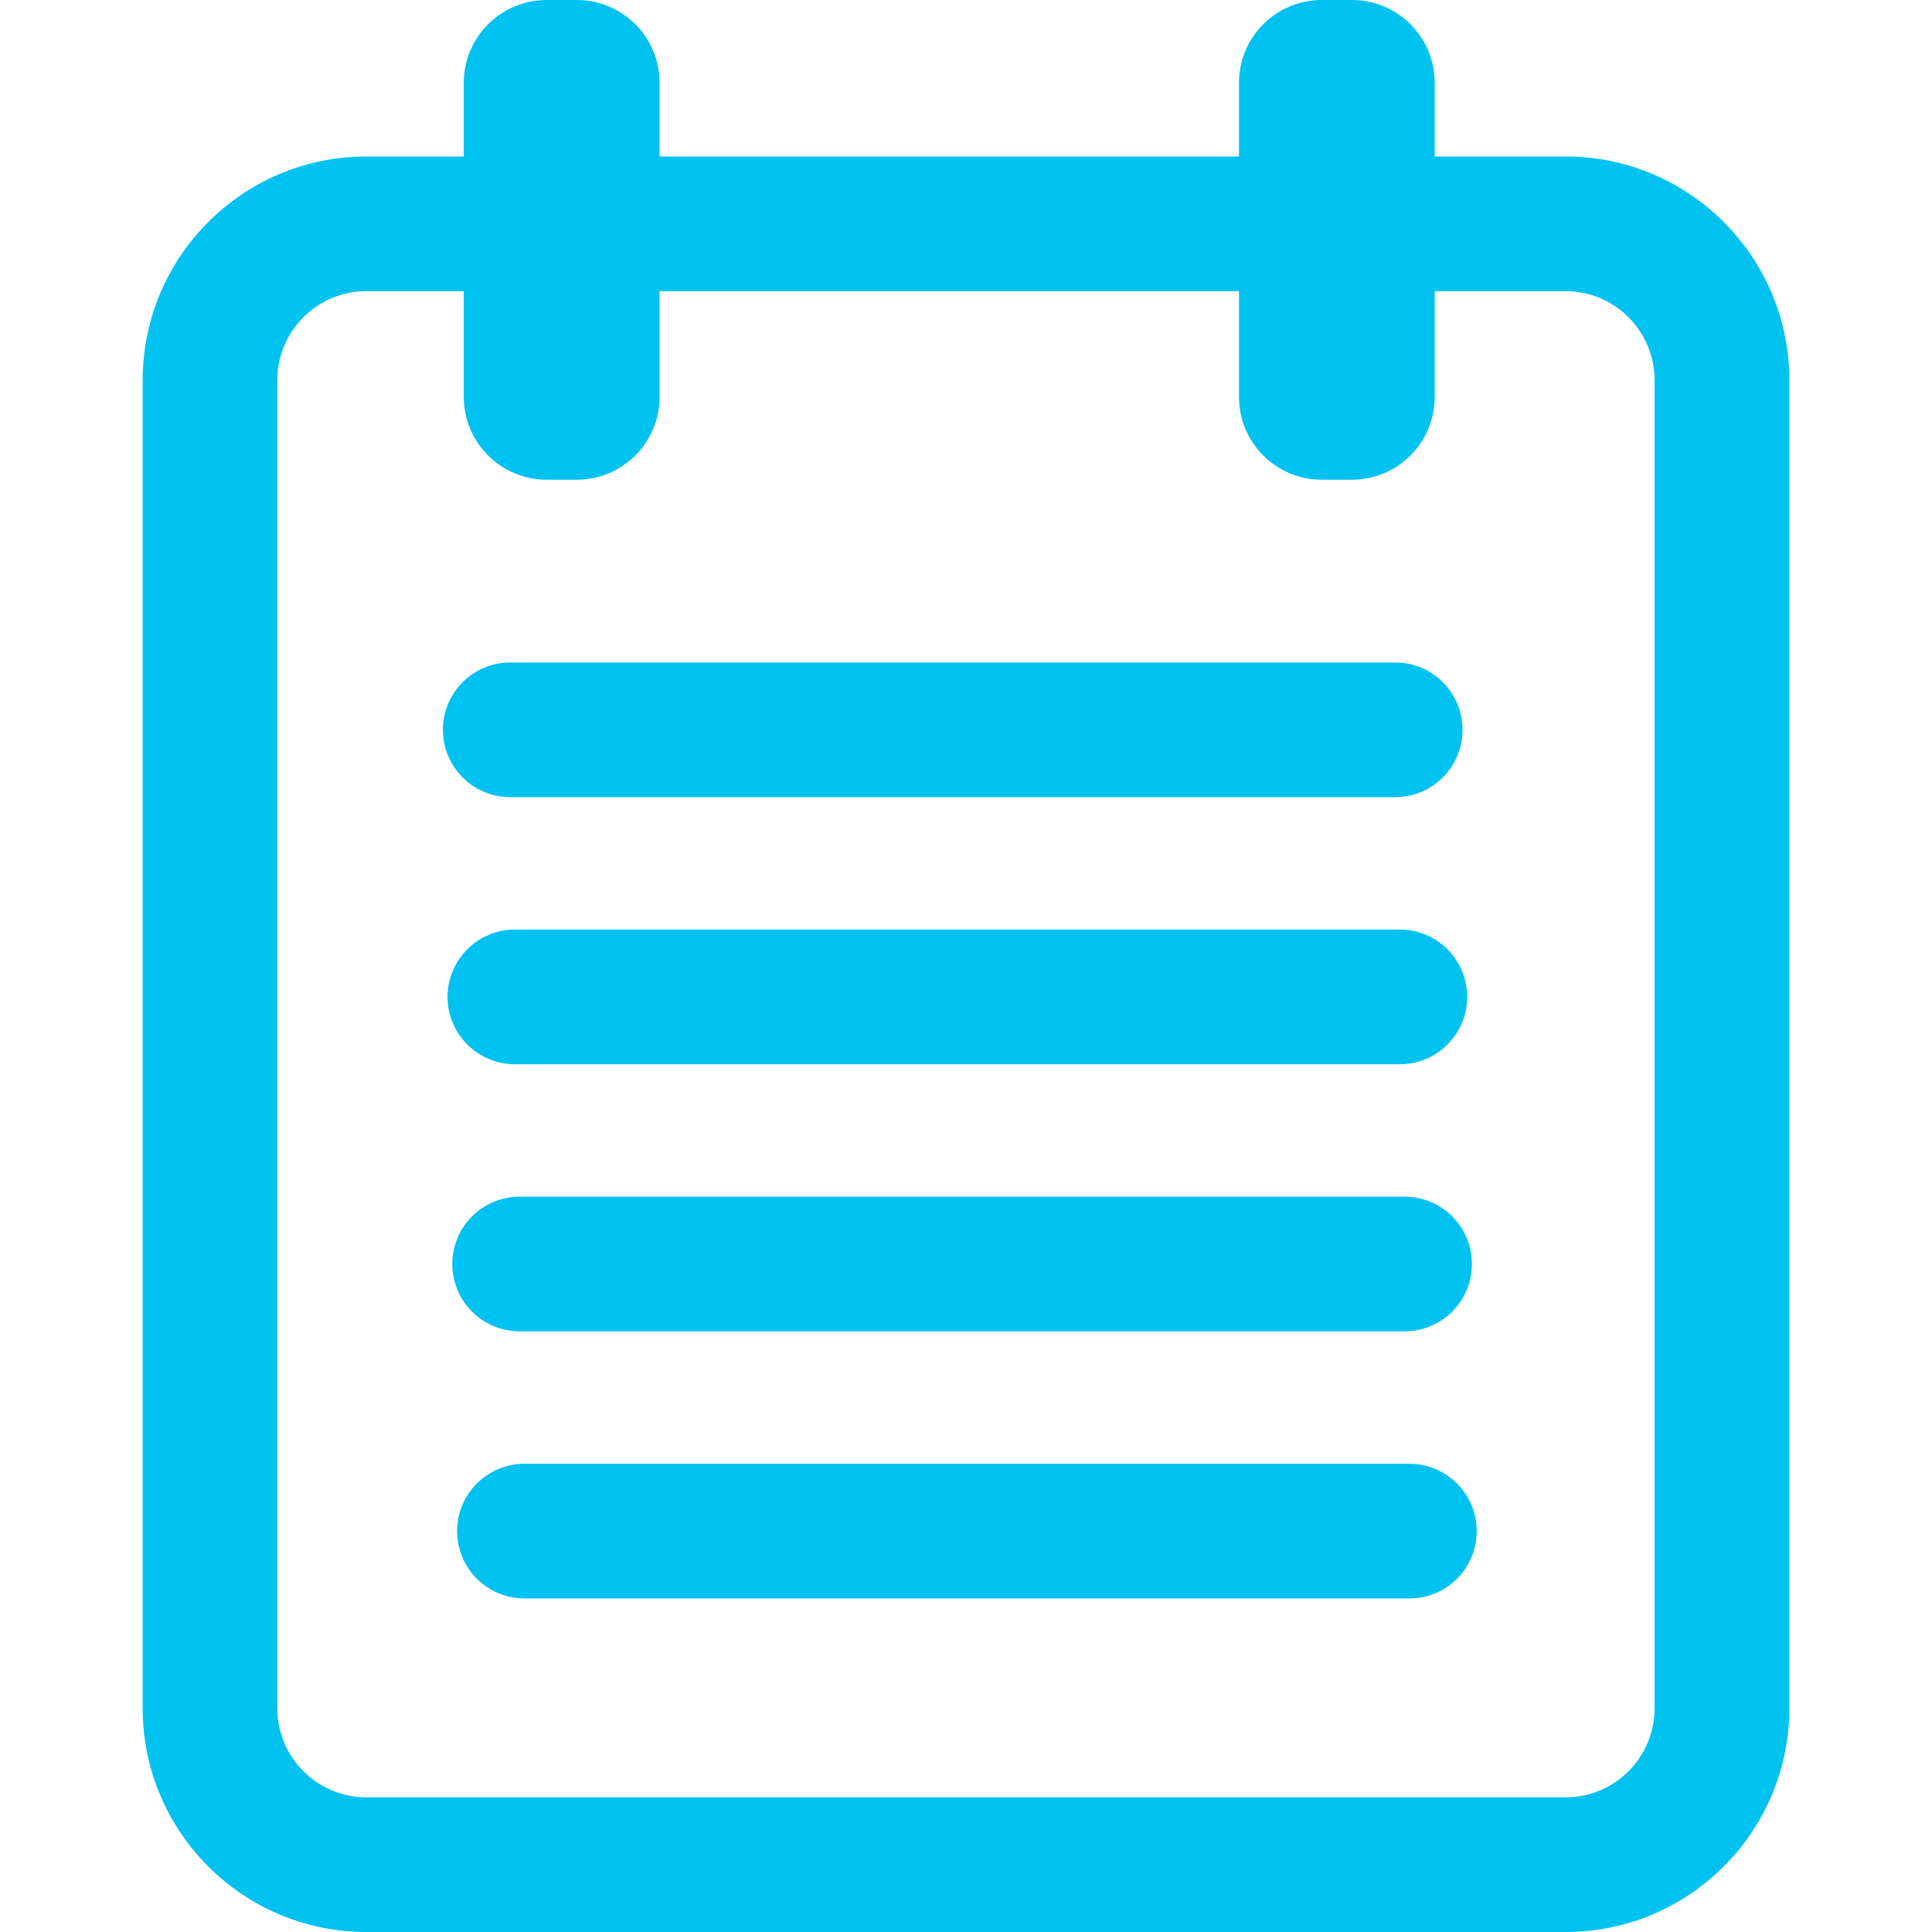 <svg width="20" height="20" viewBox="0 0 20 20" fill="none" xmlns="http://www.w3.org/2000/svg">
<path d="M3.792 1.62H4.801V0.857C4.801 0.384 5.185 0 5.659 0H5.97C6.444 0 6.828 0.384 6.828 0.857V1.62H12.826V0.857C12.826 0.384 13.21 0 13.683 0H13.995C14.468 0 14.852 0.384 14.852 0.857V1.62H16.208C17.484 1.62 18.523 2.658 18.523 3.935V17.685C18.523 18.962 17.484 20 16.208 20H3.792C2.515 20 1.477 18.962 1.477 17.685V3.935C1.477 2.658 2.515 1.62 3.792 1.62ZM2.871 17.685C2.871 18.193 3.284 18.606 3.792 18.606H16.208C16.715 18.606 17.128 18.193 17.128 17.685V3.935C17.128 3.427 16.715 3.014 16.208 3.014H14.852V4.109C14.852 4.582 14.468 4.966 13.995 4.966H13.683C13.21 4.966 12.826 4.582 12.826 4.109V3.014H6.828V4.109C6.828 4.582 6.444 4.966 5.97 4.966H5.659C5.185 4.966 4.801 4.582 4.801 4.109V3.014H3.792C3.284 3.014 2.871 3.427 2.871 3.934L2.871 17.685Z" fill="#00C2F0"/>
<path d="M5.282 6.858H14.443C14.828 6.858 15.14 7.17 15.14 7.555C15.14 7.94 14.828 8.252 14.443 8.252H5.282C4.897 8.252 4.585 7.94 4.585 7.555C4.585 7.17 4.897 6.858 5.282 6.858Z" fill="#00C2F0"/>
<path d="M5.33 9.623H14.492C14.876 9.623 15.188 9.935 15.188 10.32C15.188 10.705 14.876 11.017 14.492 11.017H5.33C4.946 11.017 4.633 10.705 4.633 10.32C4.633 9.935 4.946 9.623 5.33 9.623Z" fill="#00C2F0"/>
<path d="M5.379 12.388H14.54C14.925 12.388 15.237 12.7 15.237 13.085C15.237 13.47 14.925 13.782 14.54 13.782H5.379C4.994 13.782 4.682 13.47 4.682 13.085C4.682 12.7 4.994 12.388 5.379 12.388Z" fill="#00C2F0"/>
<path d="M5.429 15.153H14.59C14.975 15.153 15.287 15.465 15.287 15.85C15.287 16.235 14.975 16.547 14.59 16.547H5.429C5.044 16.547 4.732 16.235 4.732 15.85C4.732 15.465 5.044 15.153 5.429 15.153Z" fill="#00C2F0"/>
</svg>
